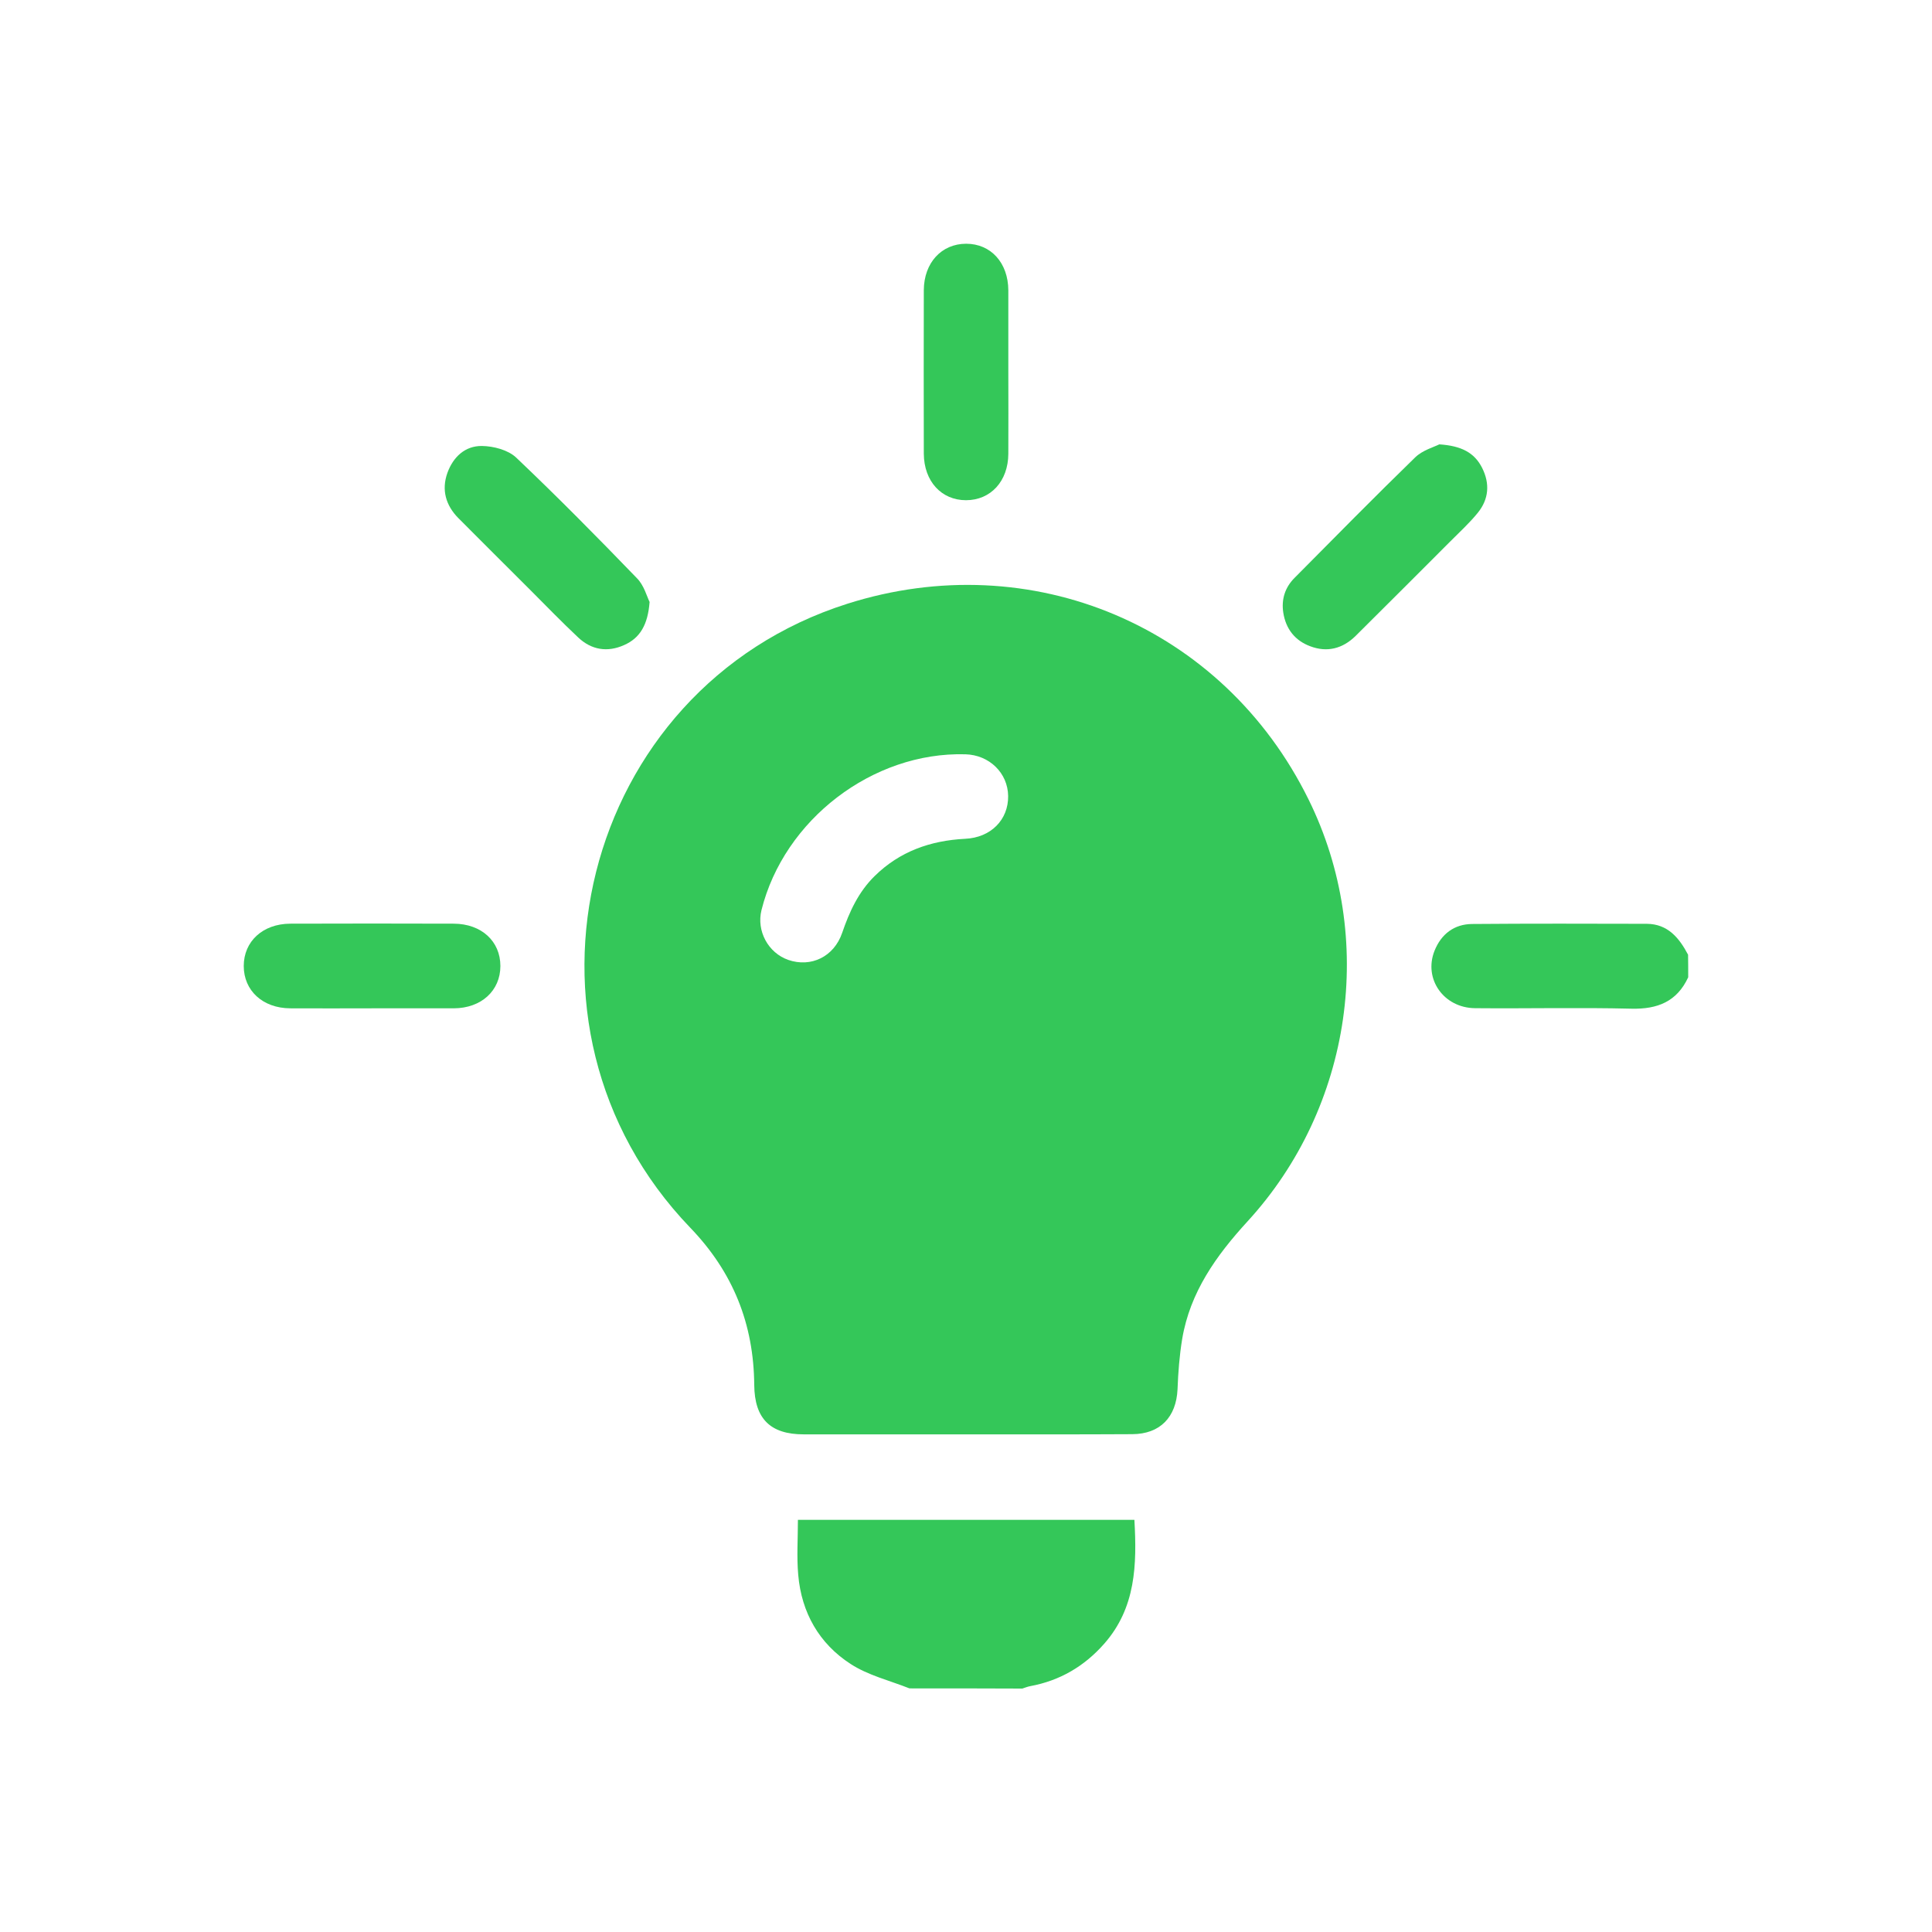 <svg width="43" height="43" viewBox="0 0 43 43" fill="none" xmlns="http://www.w3.org/2000/svg">
<path d="M20.242 37.578C19.801 37.403 19.321 37.288 18.931 37.034C18.232 36.582 17.838 35.891 17.766 35.052C17.73 34.651 17.759 34.246 17.759 33.827C20.253 33.827 22.743 33.827 25.248 33.827C25.305 34.826 25.28 35.783 24.578 36.582C24.134 37.087 23.589 37.406 22.93 37.528C22.869 37.539 22.811 37.564 22.754 37.582C21.916 37.578 21.081 37.578 20.242 37.578Z" fill="#34C759"/>
<path d="M37.574 21.751C37.323 22.292 36.893 22.464 36.309 22.45C35.152 22.421 33.991 22.45 32.83 22.439C32.131 22.432 31.68 21.787 31.927 21.163C32.077 20.787 32.367 20.568 32.765 20.565C34.062 20.554 35.356 20.558 36.653 20.561C37.119 20.565 37.373 20.873 37.571 21.249C37.574 21.414 37.574 21.582 37.574 21.751Z" fill="#34C759"/>
<path d="M21.499 31.924C20.295 31.924 19.091 31.924 17.887 31.924C17.145 31.924 16.794 31.576 16.787 30.827C16.776 29.469 16.318 28.316 15.361 27.323C11.047 22.833 12.928 15.322 18.858 13.438C22.951 12.137 27.222 13.932 29.125 17.795C30.644 20.873 30.096 24.643 27.767 27.183C27.068 27.946 26.487 28.76 26.312 29.799C26.251 30.168 26.222 30.544 26.208 30.921C26.179 31.541 25.821 31.917 25.201 31.92C23.968 31.927 22.732 31.924 21.499 31.924ZM22.438 17.716C22.431 17.204 22.019 16.802 21.485 16.788C19.424 16.731 17.45 18.243 16.948 20.257C16.834 20.719 17.095 21.206 17.543 21.364C18.049 21.539 18.561 21.296 18.744 20.762C18.905 20.292 19.106 19.852 19.468 19.497C20.026 18.949 20.707 18.709 21.478 18.669C22.055 18.644 22.445 18.243 22.438 17.716Z" fill="#34C759"/>
<path d="M22.442 8.281C22.442 8.887 22.446 9.496 22.442 10.101C22.439 10.711 22.048 11.133 21.5 11.133C20.952 11.133 20.565 10.711 20.561 10.098C20.558 8.883 20.558 7.668 20.561 6.457C20.565 5.848 20.955 5.425 21.504 5.425C22.052 5.425 22.439 5.848 22.442 6.461C22.442 7.066 22.442 7.672 22.442 8.281Z" fill="#34C759"/>
<path d="M8.281 22.442C7.675 22.442 7.066 22.446 6.46 22.442C5.848 22.439 5.425 22.048 5.425 21.5C5.425 20.952 5.848 20.561 6.46 20.558C7.675 20.554 8.886 20.554 10.101 20.558C10.714 20.561 11.137 20.948 11.137 21.5C11.137 22.048 10.714 22.439 10.101 22.442C9.492 22.442 8.886 22.442 8.281 22.442Z" fill="#34C759"/>
<path d="M14.458 13.398C14.419 13.903 14.247 14.201 13.889 14.358C13.52 14.523 13.165 14.466 12.871 14.19C12.505 13.846 12.154 13.484 11.8 13.129C11.266 12.595 10.732 12.065 10.201 11.531C9.922 11.248 9.822 10.904 9.958 10.524C10.087 10.169 10.352 9.922 10.725 9.926C10.986 9.929 11.309 10.015 11.488 10.184C12.405 11.055 13.297 11.958 14.175 12.868C14.336 13.029 14.398 13.28 14.458 13.398Z" fill="#34C759"/>
<path d="M32.034 9.89C32.522 9.922 32.816 10.073 32.987 10.413C33.163 10.764 33.138 11.108 32.891 11.413C32.708 11.639 32.489 11.839 32.282 12.047C31.579 12.749 30.877 13.455 30.171 14.154C29.884 14.437 29.537 14.527 29.16 14.383C28.824 14.258 28.619 14 28.562 13.638C28.515 13.337 28.602 13.072 28.813 12.861C29.705 11.961 30.594 11.058 31.5 10.177C31.665 10.019 31.913 9.951 32.034 9.89Z" fill="#34C759"/>
</svg>
